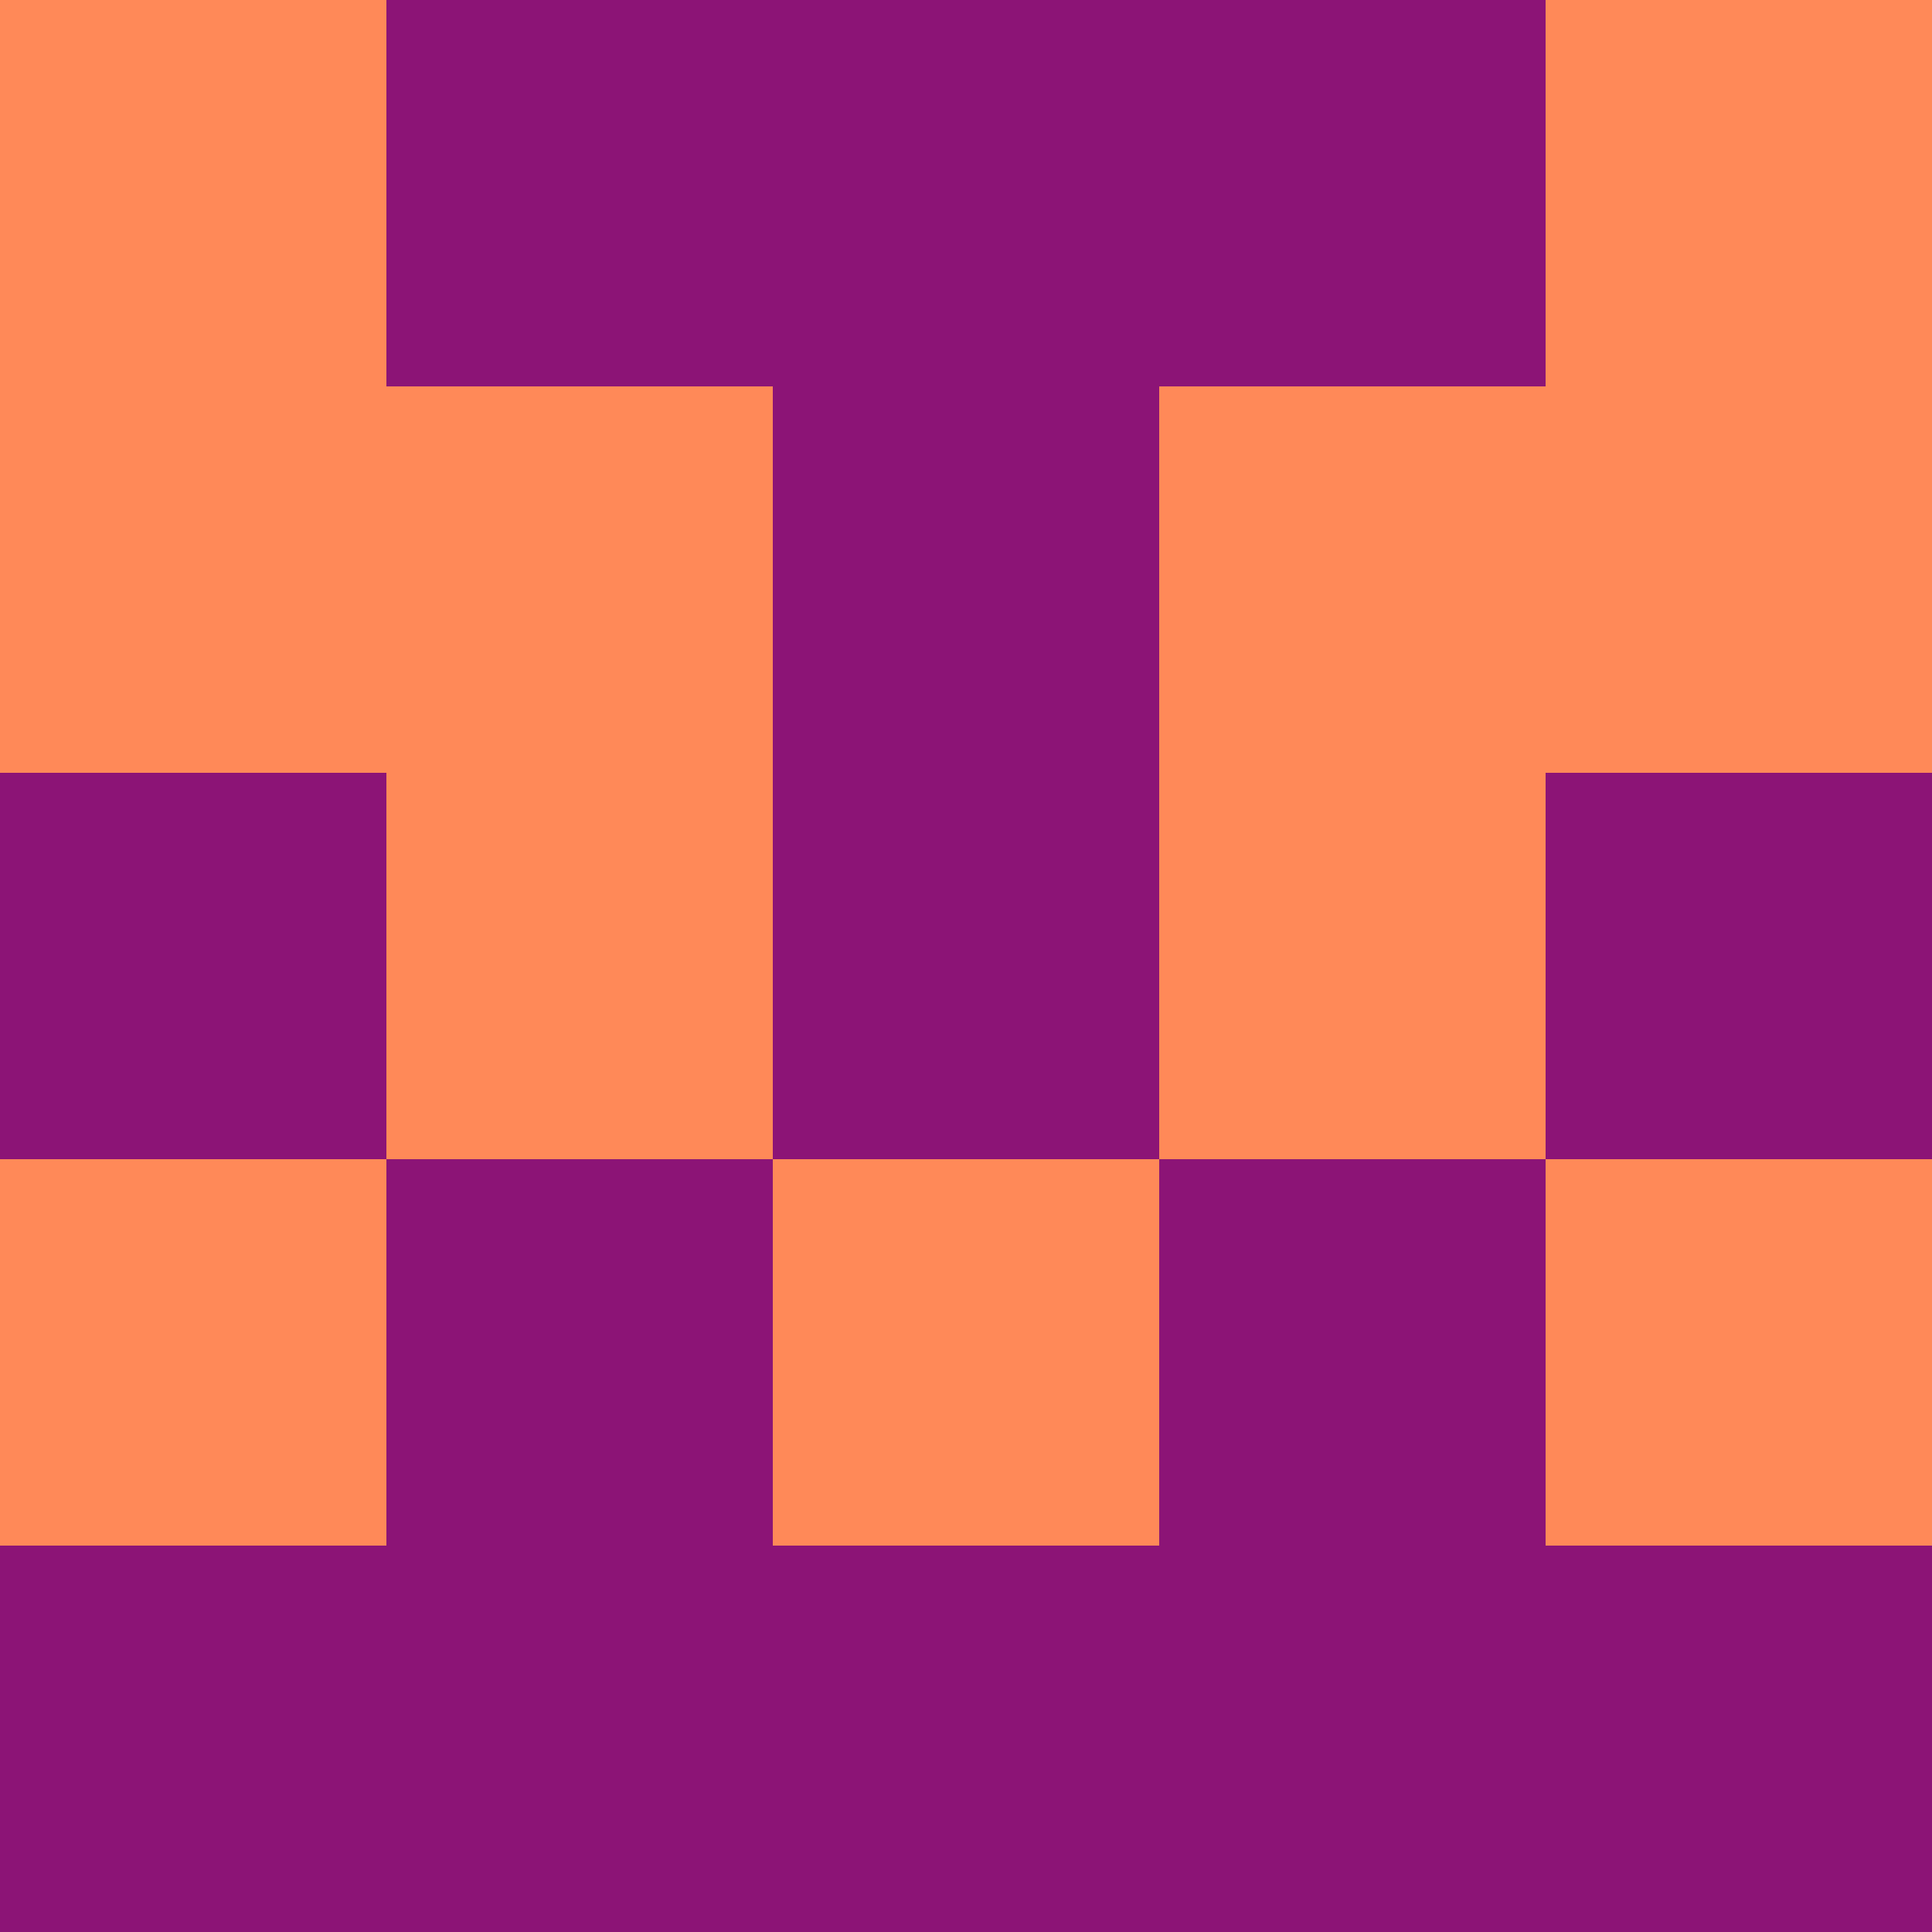 <?xml version="1.0" encoding="utf-8"?>
<!DOCTYPE svg PUBLIC "-//W3C//DTD SVG 20010904//EN"
        "http://www.w3.org/TR/2001/REC-SVG-20010904/DTD/svg10.dtd">

<svg viewBox="0 0 5 5"
     xmlns="http://www.w3.org/2000/svg"
     xmlns:xlink="http://www.w3.org/1999/xlink">

            <rect x ="0" y="0"
          width="1" height="1"
          fill="#FF8958"></rect>
        <rect x ="4" y="0"
          width="1" height="1"
          fill="#FF8958"></rect>
        <rect x ="1" y="0"
          width="1" height="1"
          fill="#8C1476"></rect>
        <rect x ="3" y="0"
          width="1" height="1"
          fill="#8C1476"></rect>
        <rect x ="2" y="0"
          width="1" height="1"
          fill="#8C1476"></rect>
                <rect x ="0" y="1"
          width="1" height="1"
          fill="#FF8958"></rect>
        <rect x ="4" y="1"
          width="1" height="1"
          fill="#FF8958"></rect>
        <rect x ="1" y="1"
          width="1" height="1"
          fill="#FF8958"></rect>
        <rect x ="3" y="1"
          width="1" height="1"
          fill="#FF8958"></rect>
        <rect x ="2" y="1"
          width="1" height="1"
          fill="#8C1476"></rect>
                <rect x ="0" y="2"
          width="1" height="1"
          fill="#8C1476"></rect>
        <rect x ="4" y="2"
          width="1" height="1"
          fill="#8C1476"></rect>
        <rect x ="1" y="2"
          width="1" height="1"
          fill="#FF8958"></rect>
        <rect x ="3" y="2"
          width="1" height="1"
          fill="#FF8958"></rect>
        <rect x ="2" y="2"
          width="1" height="1"
          fill="#8C1476"></rect>
                <rect x ="0" y="3"
          width="1" height="1"
          fill="#FF8958"></rect>
        <rect x ="4" y="3"
          width="1" height="1"
          fill="#FF8958"></rect>
        <rect x ="1" y="3"
          width="1" height="1"
          fill="#8C1476"></rect>
        <rect x ="3" y="3"
          width="1" height="1"
          fill="#8C1476"></rect>
        <rect x ="2" y="3"
          width="1" height="1"
          fill="#FF8958"></rect>
                <rect x ="0" y="4"
          width="1" height="1"
          fill="#8C1476"></rect>
        <rect x ="4" y="4"
          width="1" height="1"
          fill="#8C1476"></rect>
        <rect x ="1" y="4"
          width="1" height="1"
          fill="#8C1476"></rect>
        <rect x ="3" y="4"
          width="1" height="1"
          fill="#8C1476"></rect>
        <rect x ="2" y="4"
          width="1" height="1"
          fill="#8C1476"></rect>
        </svg>

